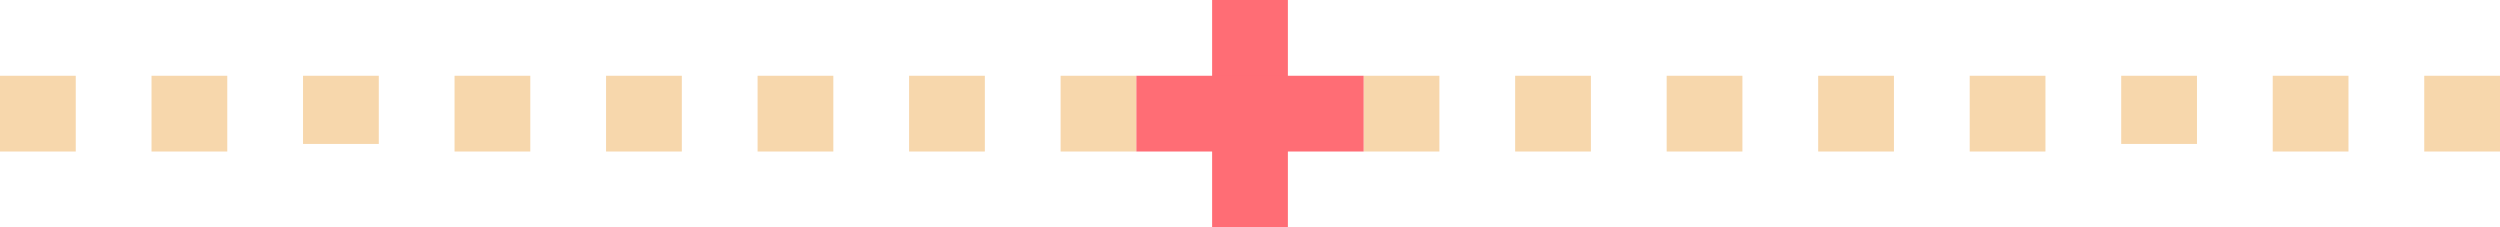 <svg width="330" height="30" viewBox="0 0 330 30" fill="none" xmlns="http://www.w3.org/2000/svg">
<rect y="10" width="10" height="10" fill="#F7D7AC"/>
<rect x="20" y="10" width="10" height="10" fill="#F7D7AC"/>
<rect x="40" y="10" width="10" height="9" fill="#F7D7AC"/>
<rect x="60" y="10" width="10" height="10" fill="#F7D7AC"/>
<rect x="80" y="10" width="10" height="10" fill="#F7D7AC"/>
<rect x="100" y="10" width="10" height="10" fill="#F7D7AC"/>
<rect x="120" y="10" width="10" height="10" fill="#F7D7AC"/>
<rect x="140" y="10" width="10" height="10" fill="#F7D7AC"/>
<rect x="160" y="10" width="10" height="10" fill="#F7D7AC"/>
<rect x="180" y="10" width="10" height="10" fill="#F7D7AC"/>
<rect x="200" y="10" width="10" height="10" fill="#F7D7AC"/>
<rect x="220" y="10" width="10" height="10" fill="#F7D7AC"/>
<rect x="240" y="10" width="10" height="10" fill="#F7D7AC"/>
<rect x="260" y="10" width="10" height="10" fill="#F7D7AC"/>
<rect x="280" y="10" width="10" height="9" fill="#F7D7AC"/>
<rect x="300" y="10" width="10" height="10" fill="#F7D7AC"/>
<rect x="320" y="10" width="10" height="10" fill="#F7D7AC"/>
<rect x="160" width="10" height="30" fill="#FF6D75"/>
<rect x="150" y="10" width="30" height="10" fill="#FF6D75"/>
</svg>
